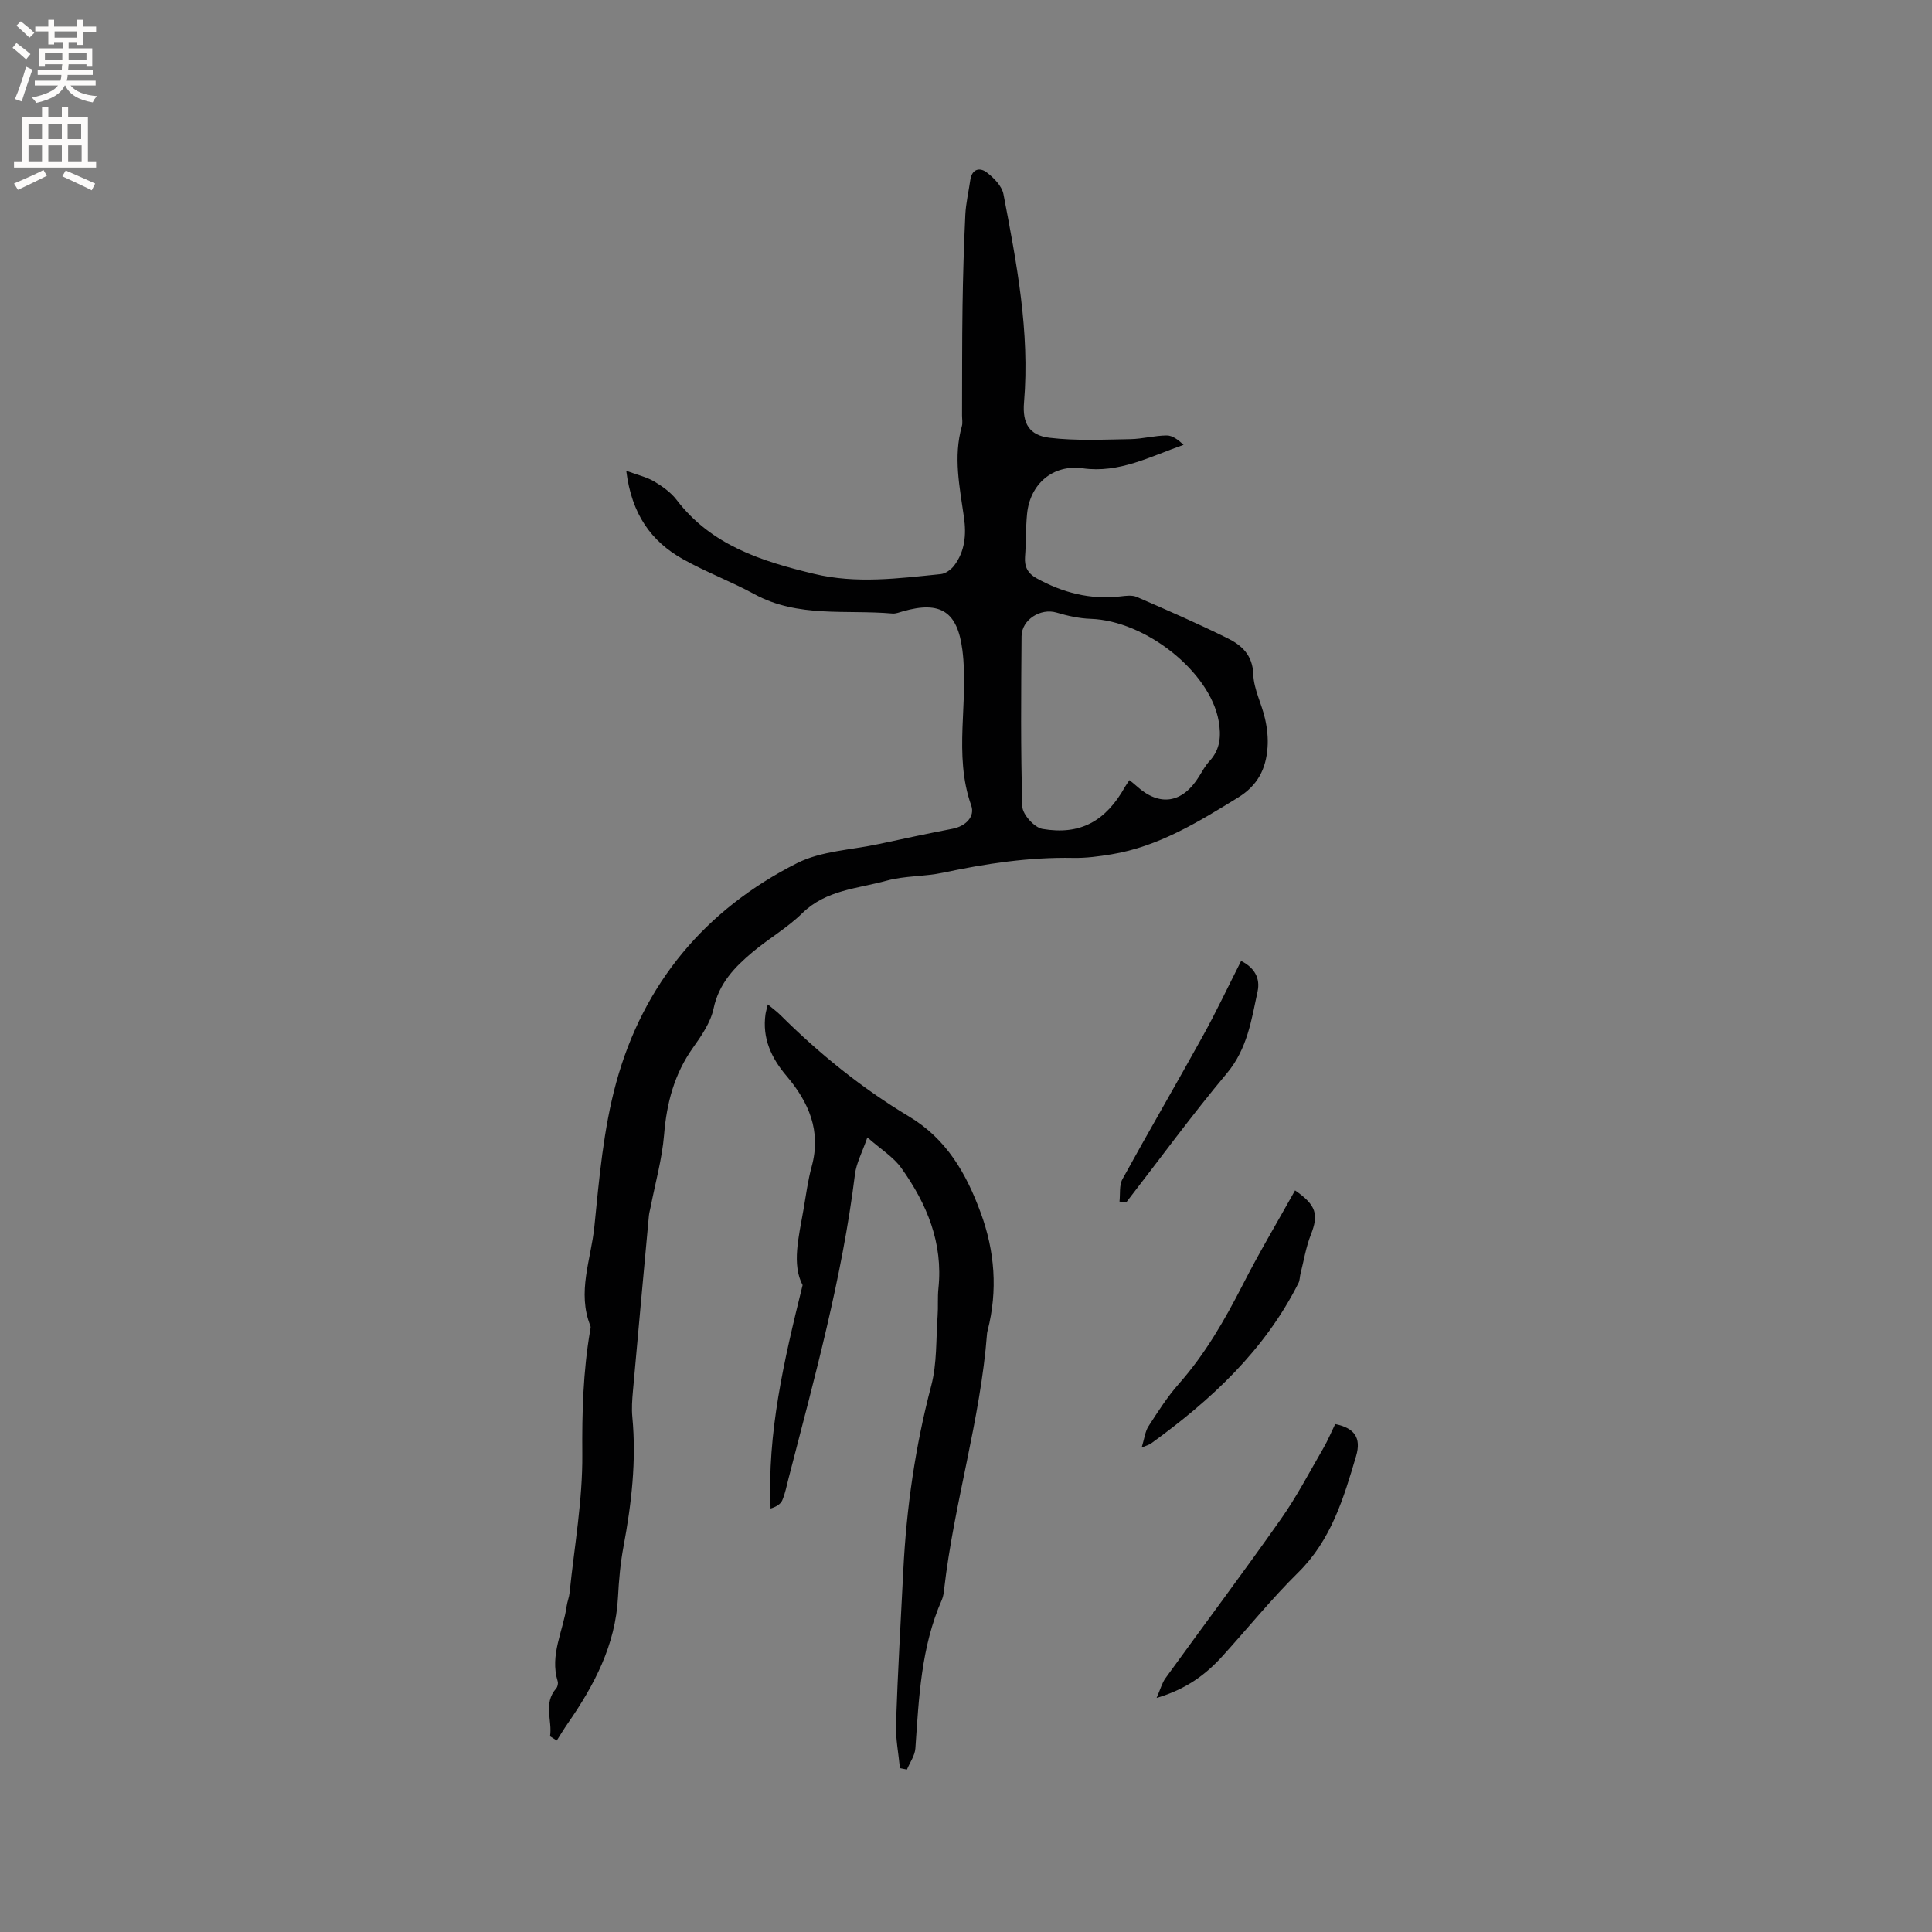 <svg enable-background="new 0 0 400 400" viewBox="0 0 400 400" xmlns="http://www.w3.org/2000/svg"><rect x="0" y="0" width="400" height="400" fill="#808080" stroke="none"/><g fill="#010102"><path d="m129.66 97.47c2.4.89 4.25 1.3 5.8 2.22 1.71 1.02 3.45 2.26 4.64 3.82 7.2 9.42 17.59 12.69 28.45 15.3 8.77 2.11 17.5.93 26.24.05.97-.1 2.11-.92 2.74-1.74 2.26-2.96 2.56-6.43 2.05-10-.89-6.27-2.24-12.53-.44-18.87.2-.69.04-1.48.04-2.22.03-7.5-.01-15.01.1-22.51.09-6.35.28-12.71.58-19.06.12-2.41.69-4.8 1.03-7.2.33-2.3 1.97-2.65 3.39-1.57 1.48 1.12 3.14 2.81 3.47 4.49 2.73 14.24 5.49 28.5 4.26 43.15-.36 4.32 1.07 6.81 5.3 7.31 5.51.66 11.14.37 16.72.28 2.52-.04 5.03-.75 7.55-.76 1.19 0 2.39.93 3.47 1.94-6.93 2.42-13.31 5.92-20.88 4.86-6.16-.86-10.92 3.22-11.53 9.44-.29 2.95-.19 5.93-.42 8.89-.16 2.06.6 3.44 2.37 4.42 5.42 3 11.14 4.49 17.38 3.77 1.12-.13 2.42-.31 3.39.11 6.31 2.74 12.61 5.49 18.77 8.54 2.94 1.45 5.22 3.48 5.35 7.5.1 3.08 1.74 6.08 2.43 9.17.44 1.93.67 4 .52 5.97-.32 4.4-2.01 7.84-6.13 10.37-8.25 5.07-16.43 10.13-26.18 11.74-2.6.43-5.26.79-7.89.74-9.15-.18-18.09 1.17-27.01 3.07-3.82.81-7.89.61-11.63 1.64-6.01 1.66-12.55 1.89-17.49 6.74-3.08 3.02-6.93 5.24-10.25 8.02-3.74 3.13-7.01 6.5-8.11 11.71-.61 2.87-2.48 5.61-4.24 8.08-3.89 5.45-5.47 11.47-6.01 18.06-.41 5.01-1.81 9.93-2.77 14.89-.12.62-.31 1.23-.37 1.85-1.12 12.12-2.23 24.23-3.31 36.35-.16 1.78-.29 3.6-.12 5.37.86 9.06-.18 17.96-1.84 26.85-.64 3.42-.95 6.93-1.13 10.42-.51 9.93-4.93 18.27-10.43 26.19-.79 1.14-1.5 2.33-2.25 3.5-.46-.29-.93-.59-1.39-.88.52-3.29-1.48-6.75 1.27-9.91.3-.34.45-1.05.31-1.48-1.68-5.47 1.15-10.39 1.86-15.56.13-.94.52-1.85.61-2.79.98-9.56 2.71-19.12 2.63-28.67-.07-8.63.17-17.11 1.62-25.59.05-.31.17-.68.07-.94-2.83-6.98.13-13.79.81-20.6 1-9.98 1.88-20.15 4.51-29.77 5.61-20.53 18.46-35.87 37.44-45.46 5.03-2.54 11.25-2.73 16.94-3.96 5.07-1.09 10.14-2.18 15.24-3.16 2.78-.53 4.71-2.54 3.89-4.83-3.76-10.61-.45-21.52-1.83-32.19-1.02-7.91-4.48-10.25-12.33-8-.71.2-1.46.51-2.16.45-9.59-.84-19.52.93-28.58-4.01-4.82-2.63-10.03-4.57-14.81-7.26-6.54-3.67-10.6-9.28-11.71-18.28zm104.18 64.05c.54.44 1.04.82 1.5 1.24 4.75 4.32 9.51 3.56 12.94-2.05.66-1.08 1.29-2.22 2.14-3.14 2.25-2.43 2.43-5.25 1.89-8.3-1.81-10.21-15.14-20.77-26.51-21.15-2.37-.08-4.78-.62-7.07-1.3-3.26-.97-7.2 1.45-7.23 4.92-.09 11.75-.2 23.5.16 35.24.05 1.65 2.5 4.36 4.17 4.64 7.85 1.34 13.11-1.62 17.09-8.71.25-.45.58-.87.92-1.39z"/><path d="m179.58 235.49c-1.08 3.12-2.29 5.33-2.57 7.65-2.65 21.4-8.36 42.12-13.74 62.91-.4 1.54-.69 3.12-1.31 4.57-.34.8-1.26 1.34-2.42 1.71-.7-15.67 2.72-30.44 6.63-46.26-2.26-4.29-.81-9.93.17-15.55.53-3.02.91-6.09 1.72-9.04 2-7.33-.61-13.28-5.21-18.71-3.14-3.7-5.07-7.8-4.36-12.8.07-.49.23-.98.48-2.02 1.09.92 1.9 1.5 2.6 2.2 8.07 8.03 16.89 15.17 26.64 21.01 7.8 4.67 11.86 11.84 14.83 19.92 2.93 7.95 3.55 16.08 1.45 24.35-.05.21-.12.41-.13.62-1.37 17.94-6.85 35.19-8.89 53.01-.08.73-.18 1.5-.47 2.16-4.32 9.82-4.75 20.3-5.48 30.76-.1 1.49-1.14 2.92-1.75 4.38-.48-.09-.96-.19-1.45-.28-.29-3.08-.92-6.17-.81-9.23.36-10.59.98-21.17 1.51-31.75.65-12.94 2.48-25.67 5.79-38.24 1.21-4.6.96-9.58 1.31-14.4.14-1.9-.03-3.82.17-5.71.99-9.39-2.38-17.49-7.65-24.88-1.63-2.31-4.26-3.91-7.06-6.38z"/><path d="m276.44 294.84c3.92.8 5.47 2.78 4.32 6.65-2.57 8.68-5.14 17.34-11.97 24.07-5.57 5.49-10.5 11.61-15.77 17.41-3.47 3.81-7.51 6.79-13.56 8.57.8-1.82 1.13-3.12 1.86-4.12 7.94-10.98 16.07-21.82 23.87-32.9 3.27-4.64 5.91-9.72 8.77-14.64.94-1.62 1.67-3.38 2.48-5.04z"/><path d="m268.13 246.46c4.44 3.07 4.89 5.02 3.28 9.14-1.03 2.61-1.48 5.45-2.17 8.18-.15.61-.12 1.29-.39 1.83-7.03 13.99-18.11 24.25-30.56 33.26-.33.24-.75.33-1.92.83.57-1.85.71-3.31 1.41-4.4 1.95-3.02 3.9-6.09 6.27-8.77 5.45-6.16 9.47-13.17 13.2-20.44 3.38-6.64 7.21-13.06 10.88-19.63z"/><path d="m231.78 248.77c.18-1.56-.09-3.37.61-4.64 5.44-9.91 11.15-19.69 16.62-29.59 2.8-5.06 5.27-10.31 7.95-15.59 2.82 1.42 3.99 3.63 3.41 6.32-1.27 5.93-2.13 11.88-6.35 16.93-7.26 8.67-13.94 17.82-20.87 26.77-.47-.08-.92-.14-1.37-.2z"/></g><path d="m2.6 9.9.8-1c.9.7 1.9 1.4 2.9 2.3l-.9 1.1c-1.1-1-2-1.8-2.8-2.4zm.5 10.6c.9-2.1 1.6-4.3 2.3-6.7.4.2.8.4 1.3.6-.7 2.1-1.5 4.3-2.2 6.6zm.3-15.2.9-.9c1 .8 2 1.6 2.8 2.4l-1 1c-.9-.9-1.8-1.7-2.7-2.5zm12.6-1.2h1.2v1.4h2.7v1.1h-2.7v2.7h-1.2v-.6h-1.8v1.3h4.9v3.8h-1.2v-.5h-3.7c0 .4-.1.9-.1 1.2h5.1v1h-5.2c0 .5-.1.9-.2 1.2h6v1h-5.2c1.1 1.3 2.9 2 5.5 2.2-.4.4-.7.8-.9 1.3-2.9-.5-4.8-1.6-5.7-3.5h-.1c-.8 1.7-2.7 2.9-5.9 3.6-.2-.4-.6-.8-.9-1.1 2.8-.6 4.6-1.4 5.4-2.5h-4.8v-1h5.3c.1-.3.2-.7.2-1.2h-4.9v-1h5c0-.4 0-.8.1-1.2h-3.6v.5h-1.2v-3.8h4.9v-1.3h-1.8v.5h-1.2v-2.7h-2.7v-1h2.7v-1.4h1.2v1.4h4.8zm-6.7 8.3h3.6c0-.4 0-.9 0-1.4h-3.6zm1.9-4.6h4.8v-1.3h-4.7v1.3zm6.7 3.2h-3.7v1.4h3.7z" fill="#fcfbfa"/><path d="m8.7 22.1h1.3v2.2h2.8v-2.2h1.3v2.2h4.1v9.1h1.7v1.3h-17v-1.3h1.7v-9.1h4.1zm.3 13.1.7 1.2c-1.8.9-3.8 1.9-6 2.9-.2-.4-.5-.8-.8-1.3 2.3-1 4.4-1.9 6.1-2.8zm-3.1-6.4h2.8v-3.2h-2.8zm0 4.6h2.8v-3.3h-2.8zm4.1-4.6h2.8v-3.2h-2.8zm0 4.6h2.8v-3.3h-2.8zm3.6 1.9c2.1.9 4.1 1.8 6.1 2.7l-.7 1.4c-2.2-1.1-4.2-2-6.1-2.9zm3.2-9.7h-2.8v3.2h2.8zm-2.7 7.8h2.8v-3.3h-2.8z" fill="#fcfbfa"/></svg>